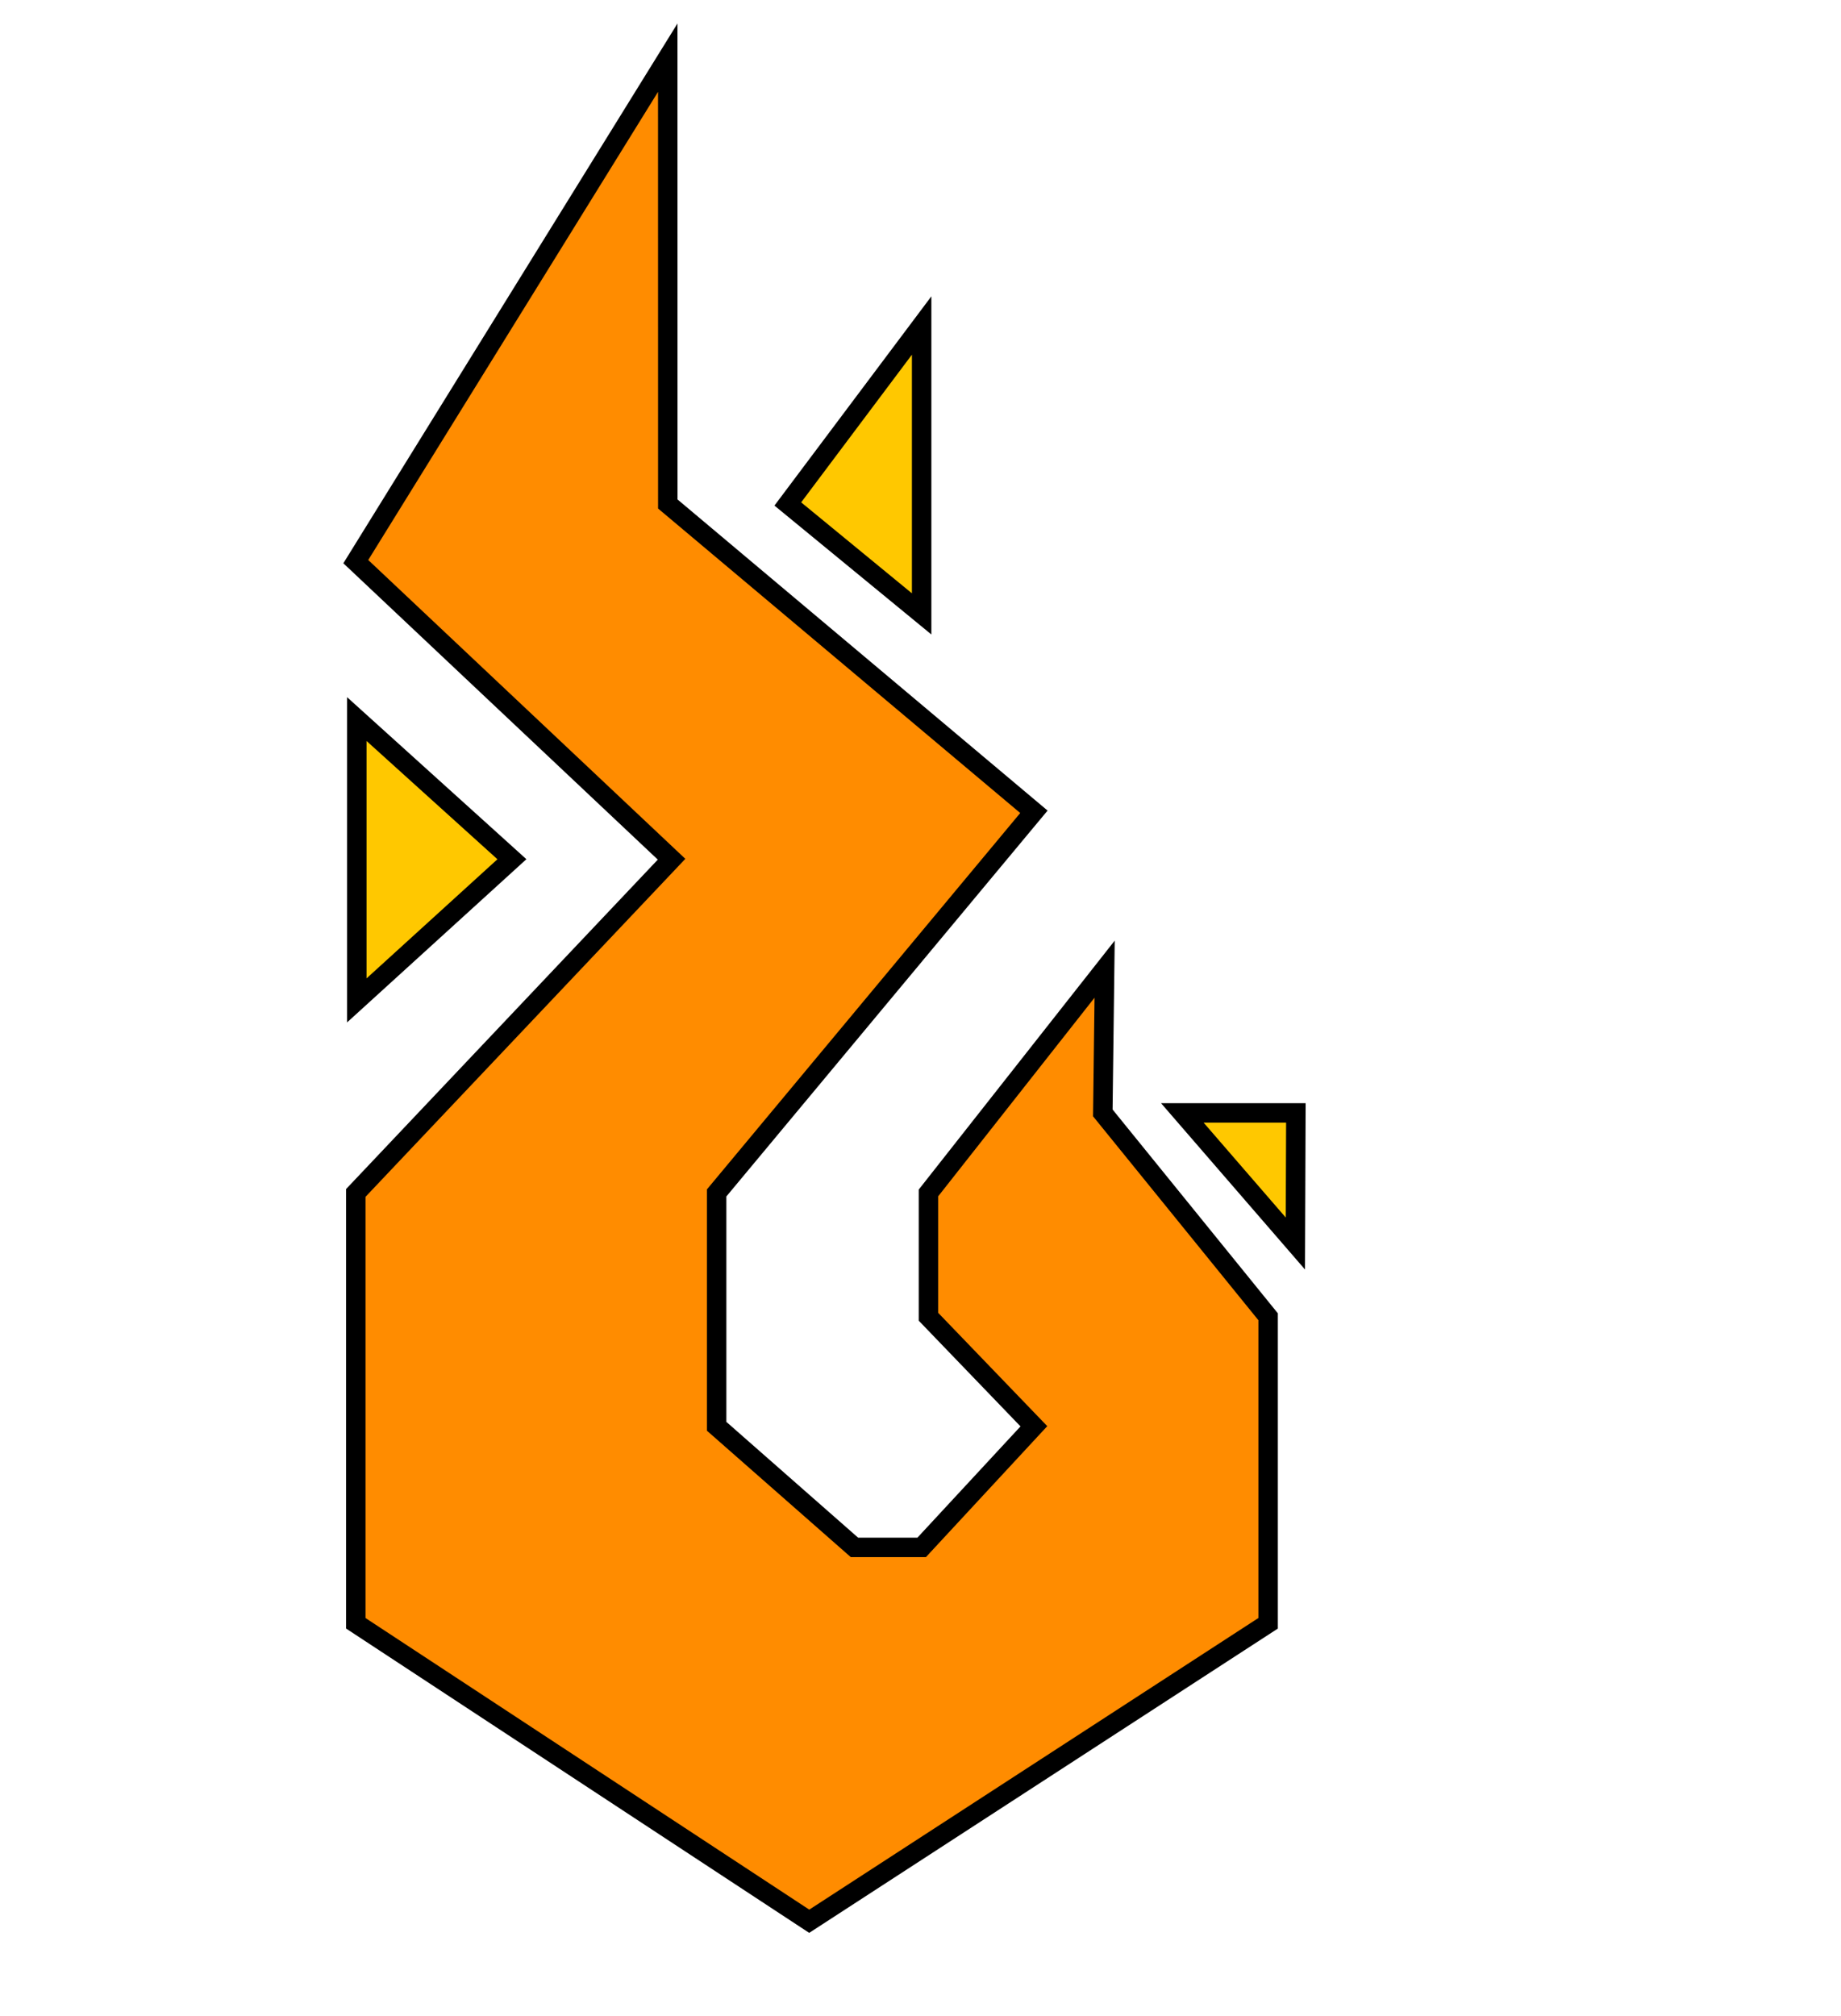 <?xml version="1.0" encoding="UTF-8"?>
<svg version="1.1" id="Layer_1" xmlns="http://www.w3.org/2000/svg" xmlns:xlink="http://www.w3.org/1999/xlink" x="0px" y="0px" viewBox="0 0 95 104" enable-background="new 0 0 125 189.864" xml:space="preserve">
	<g stroke="#000" stroke-width="1.004">
		<path class="flame-base" d="m34.458 2.975-16.098 26 16.294 15.353-16.294 17.216v22.202l23.398 15.372 23.68-15.372v-15.814l-8.53-10.517 0.093-7.415-9.09 11.544 4e-6 6.388 5.44 5.65-5.791 6.249h-3.468l-7.112-6.249v-12.038l16.372-19.663-18.892-15.88z" fill="#ff8c00"/>
		<g fill="#ffc800">
			<path class="flame-main one" fill="#ffc800" d="m61.011 57.415h5.859l-0.026 6.738z"/>
			<path class="flame-main two" fill="#ffc800" d="m18.412 37.097 8.004 7.231-8.004 7.283z"/>
			<path class="flame-main three" fill="#ffc800" d="m47.559 16.793v14.878l-6.906-5.671z"/>
		</g>
	</g>
</svg>